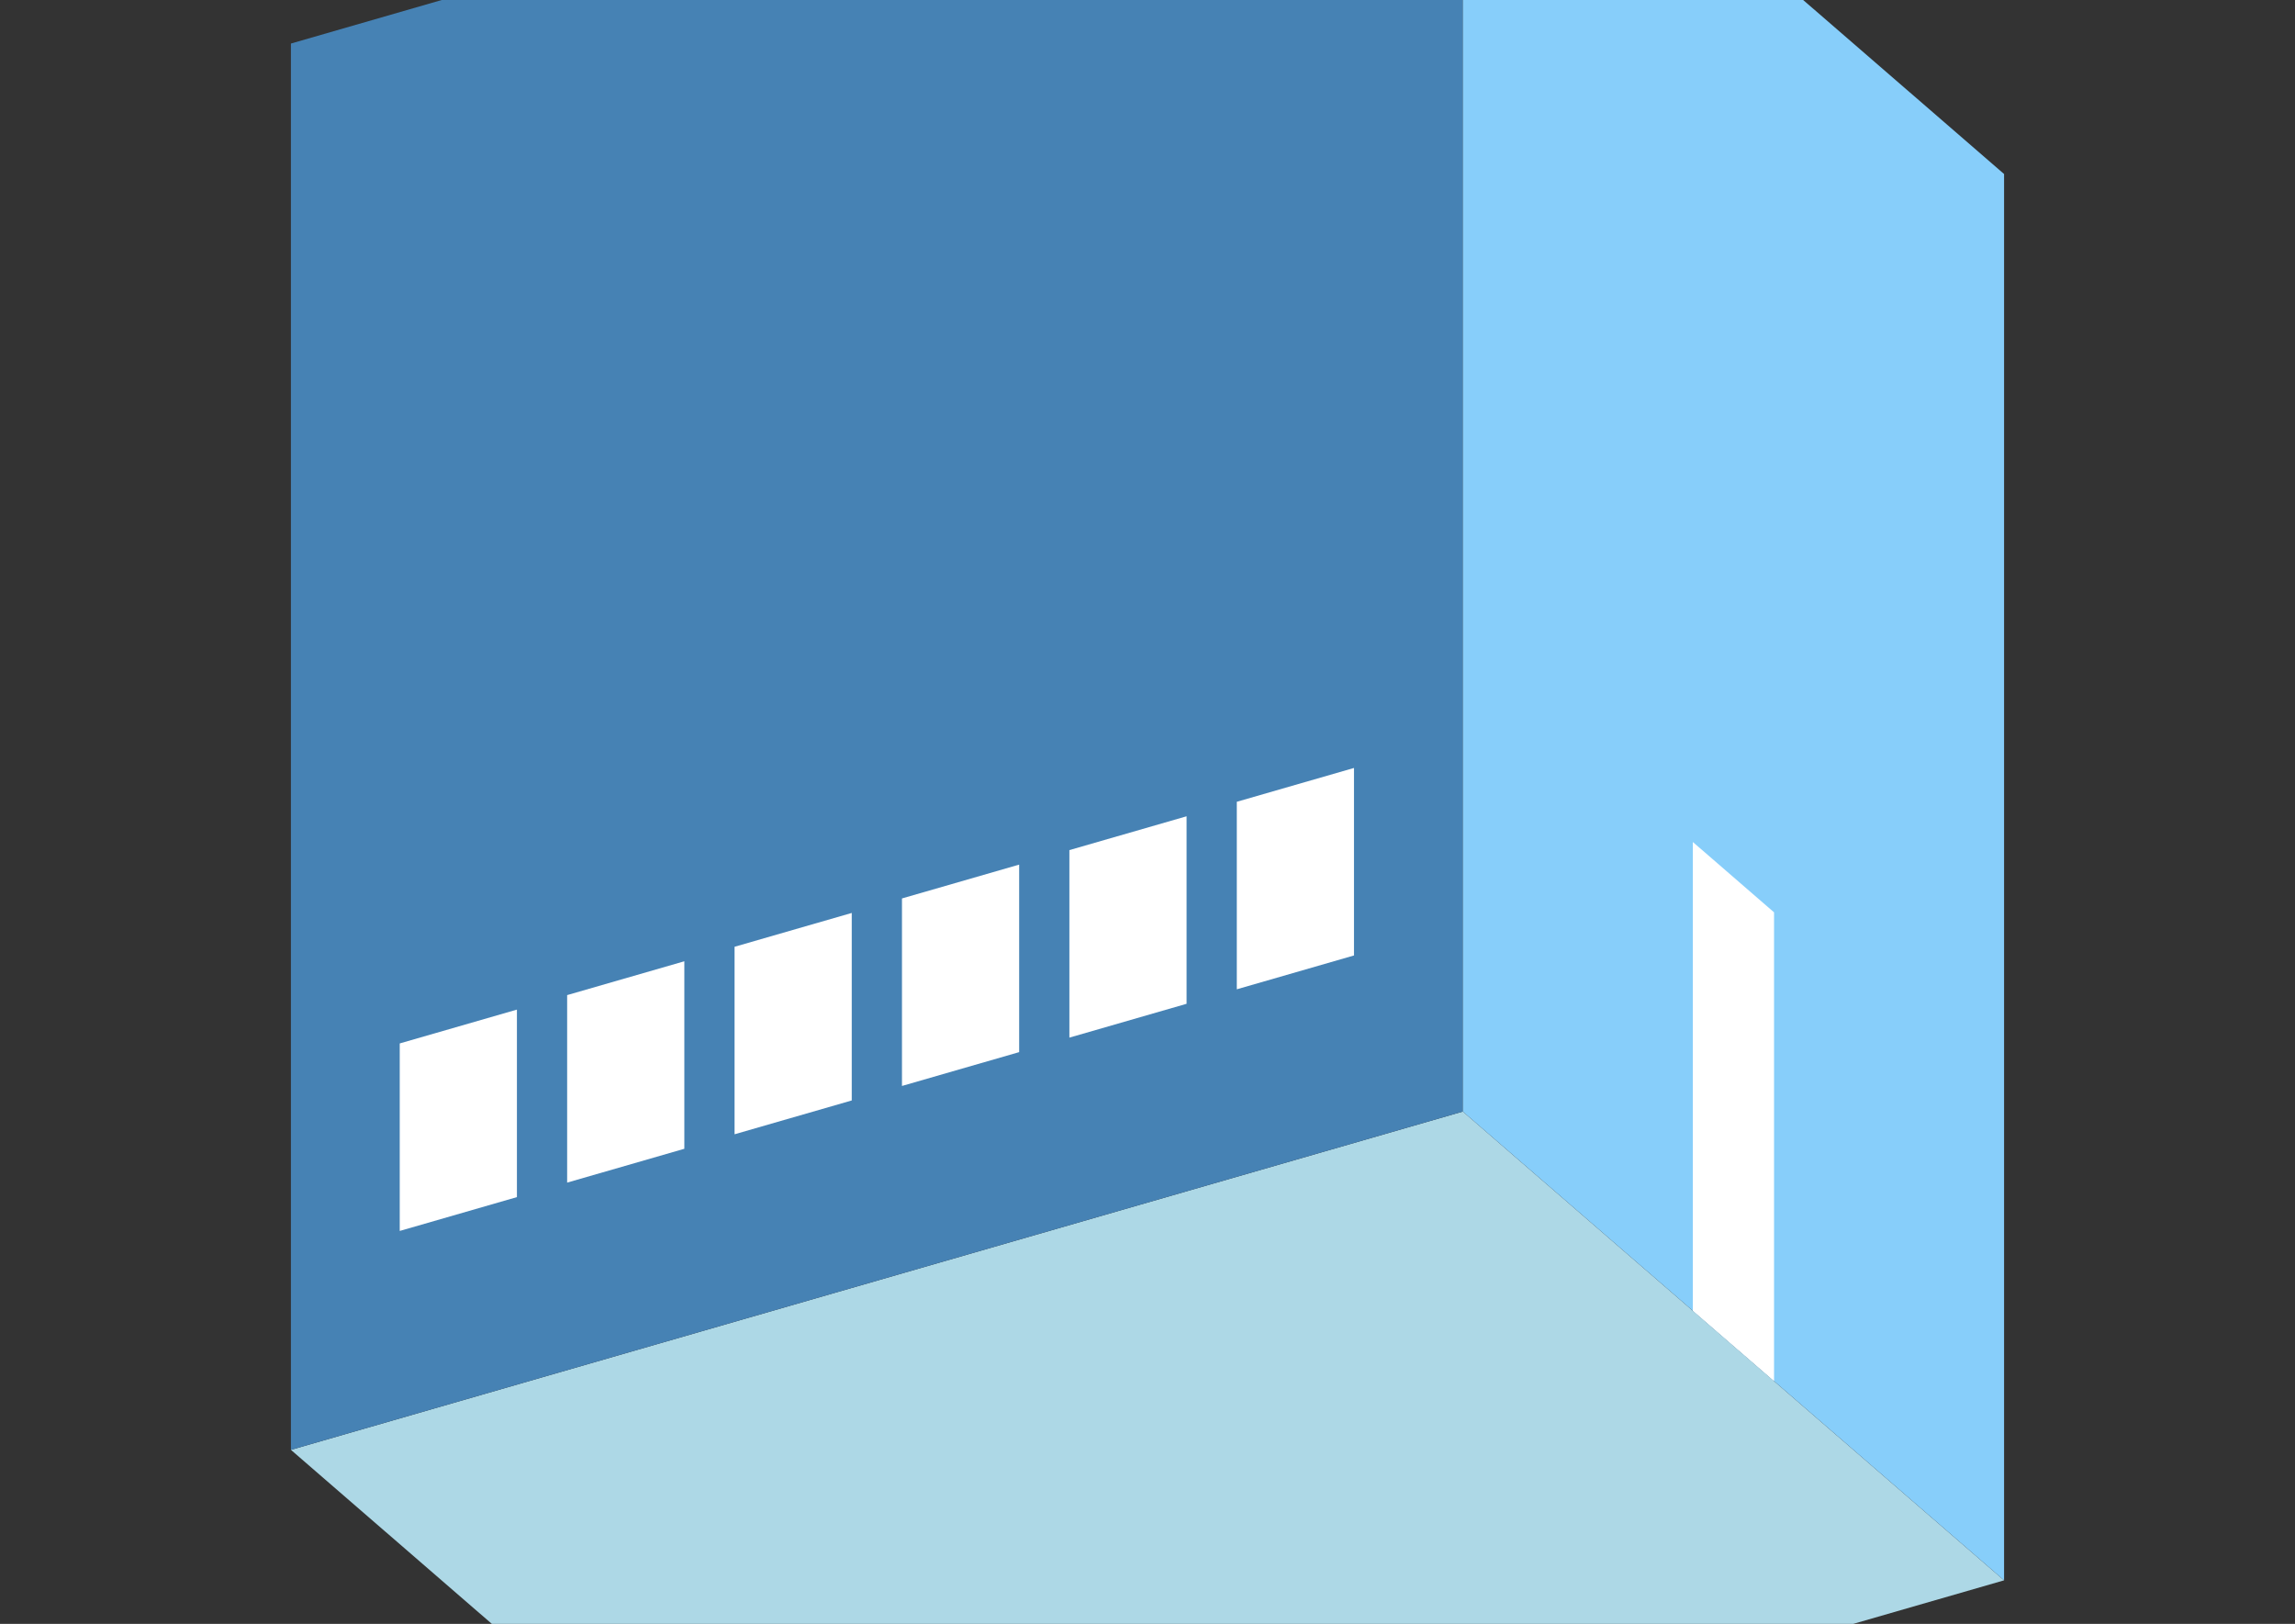 <?xml version="1.0" encoding="UTF-8"?>
<svg
  xmlns="http://www.w3.org/2000/svg"
  width="848"
  height="600"
  style="background-color:white"
>
  <rect width="100%" height="100%" fill="#333333" stroke="none"/>
  <polygon fill="lightblue" points="307.494,708.91 107.494,535.705 540.506,410.705 740.506,583.91" />
  <polygon fill="steelblue" points="107.494,535.705 107.494,16.09 540.506,-108.91 540.506,410.705" />
  <polygon fill="lightskyblue" points="740.506,583.91 740.506,64.295 540.506,-108.91 540.506,410.705" />
  <polygon fill="white" points="655.506,510.298 655.506,337.093 625.506,311.112 625.506,484.317" />
  <polygon fill="white" points="147.702,454.816 147.702,385.534 191.003,373.034 191.003,442.316" />
  <polygon fill="white" points="209.561,436.959 209.561,367.677 252.862,355.177 252.862,424.459" />
  <polygon fill="white" points="271.42,419.102 271.42,349.82 314.721,337.32 314.721,406.602" />
  <polygon fill="white" points="333.279,401.244 333.279,331.962 376.58,319.462 376.58,388.744" />
  <polygon fill="white" points="395.138,383.387 395.138,314.105 438.439,301.605 438.439,370.887" />
  <polygon fill="white" points="456.997,365.53 456.997,296.248 500.298,283.748 500.298,353.03" />
</svg>
